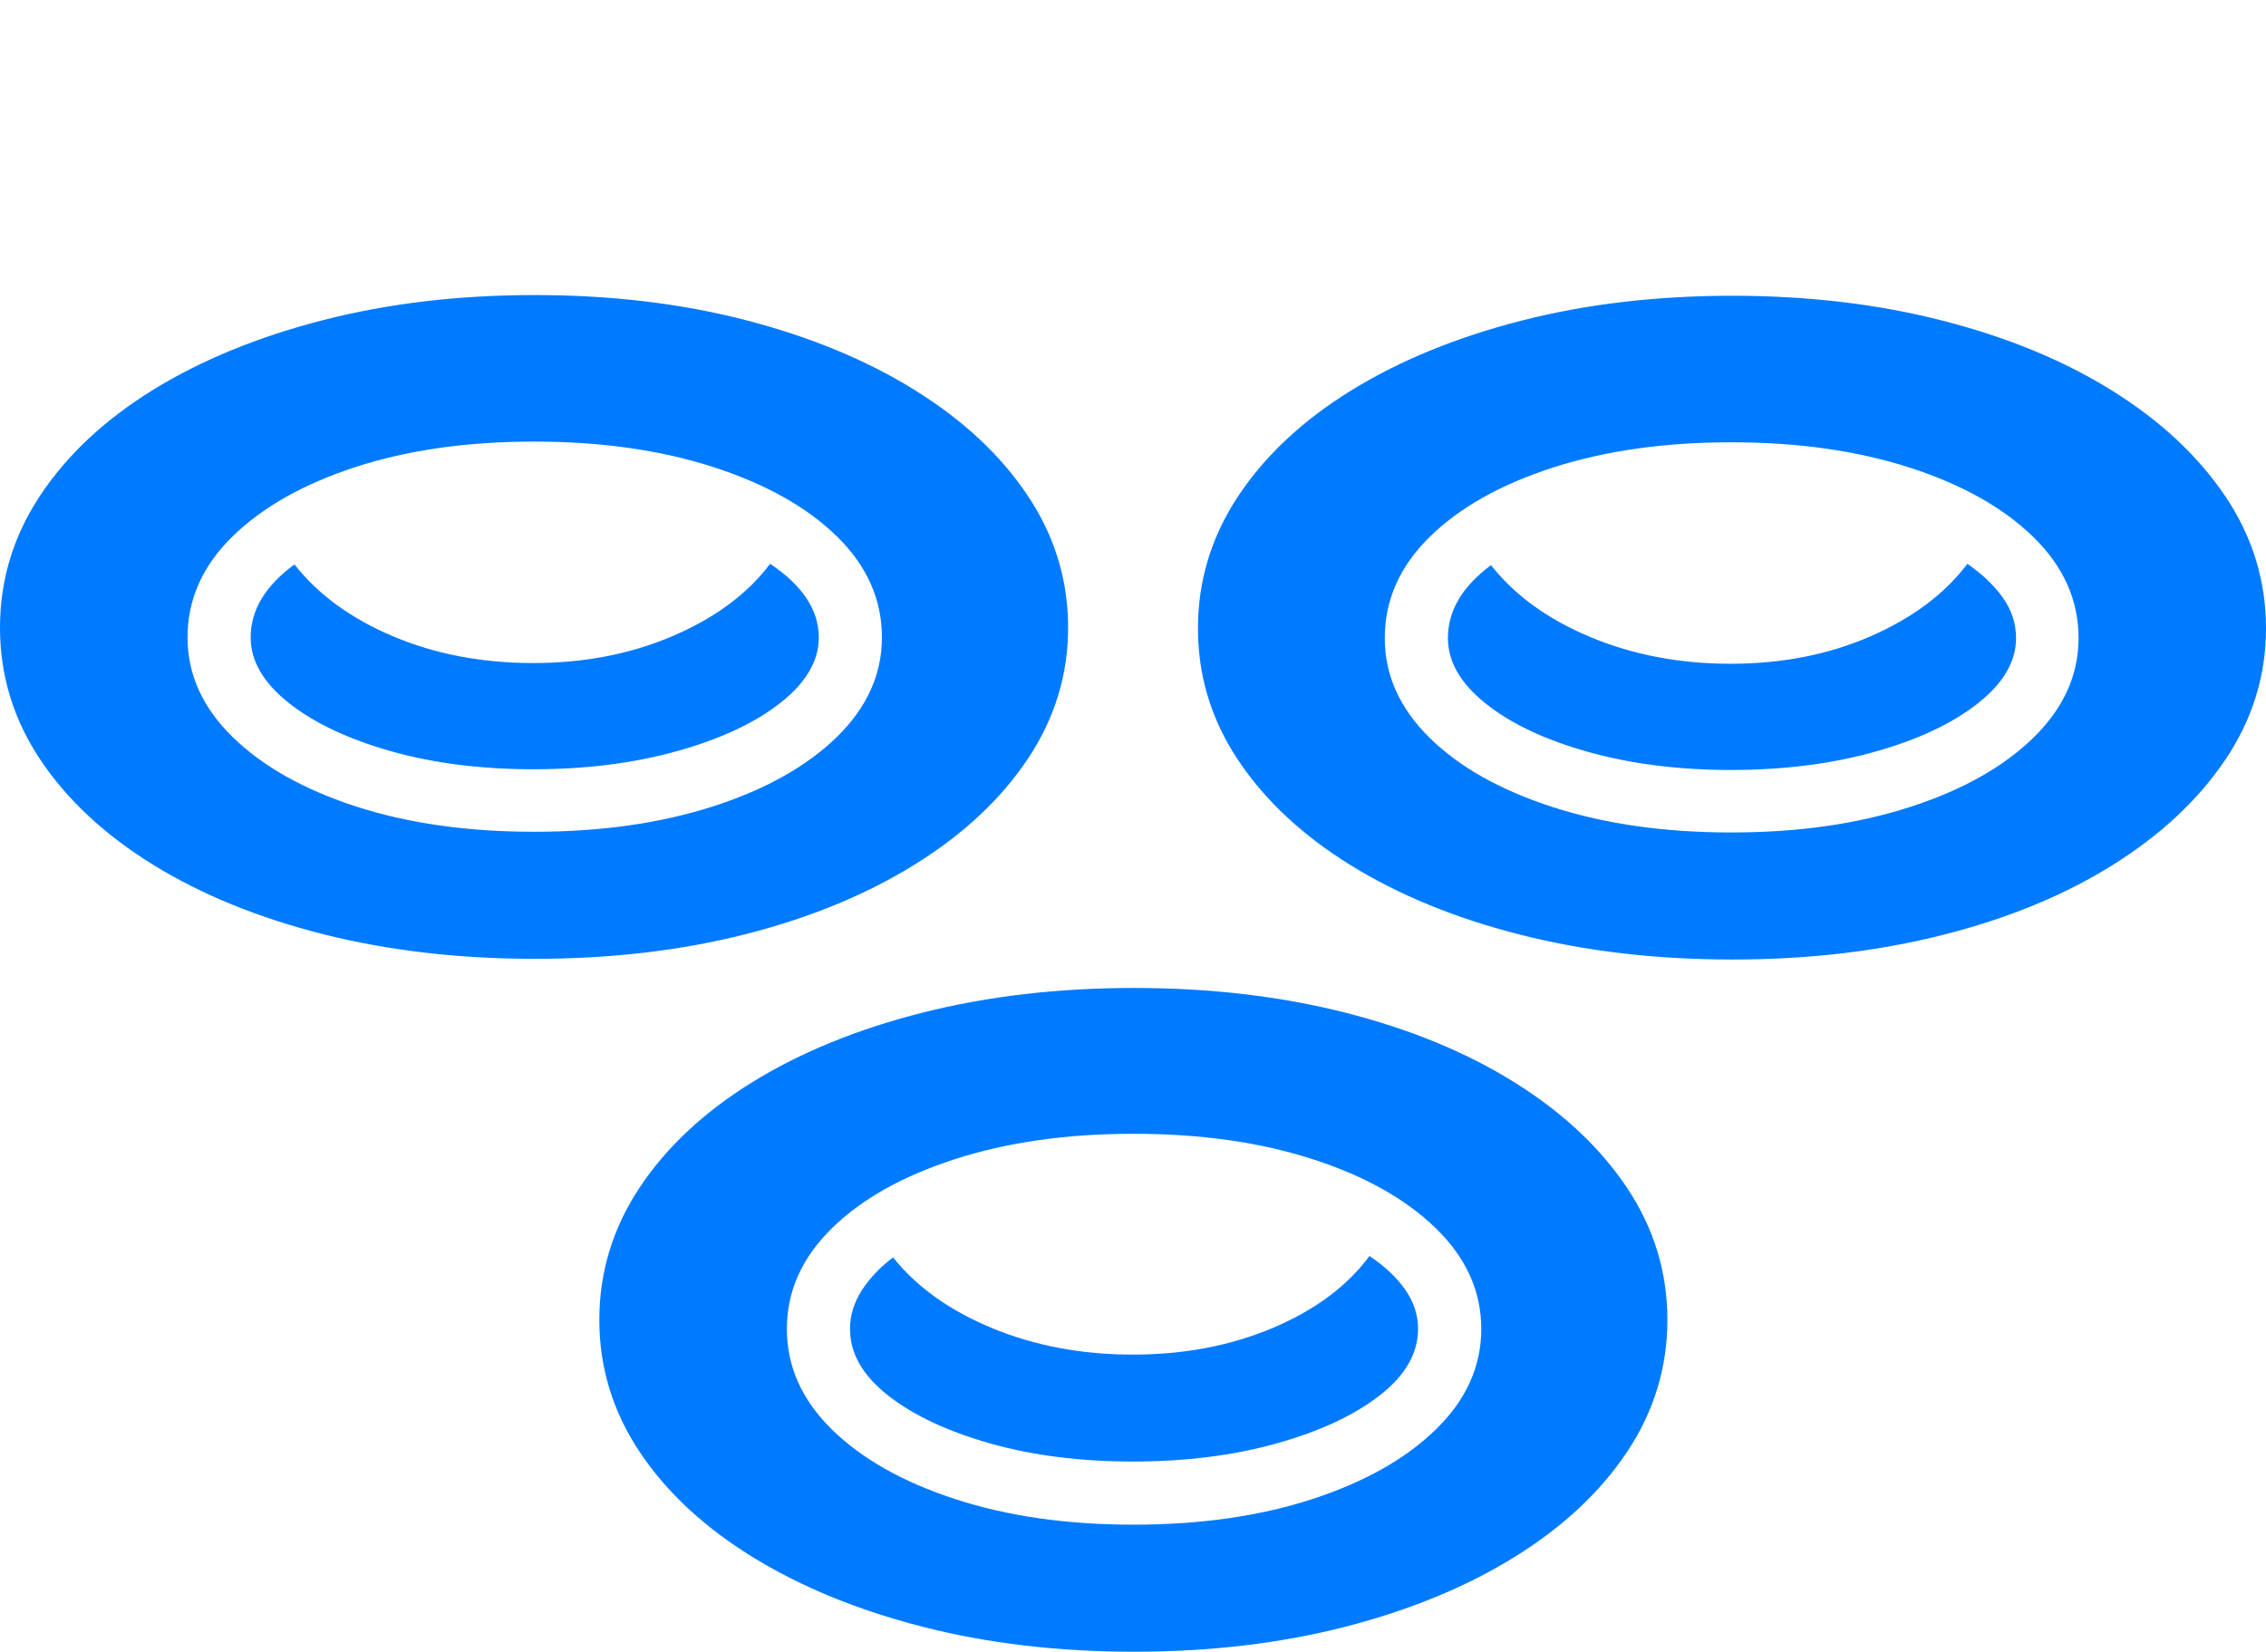 <?xml version="1.0" encoding="UTF-8"?>
<!--Generator: Apple Native CoreSVG 175.5-->
<!DOCTYPE svg
PUBLIC "-//W3C//DTD SVG 1.1//EN"
       "http://www.w3.org/Graphics/SVG/1.1/DTD/svg11.dtd">
<svg version="1.1" xmlns="http://www.w3.org/2000/svg" xmlns:xlink="http://www.w3.org/1999/xlink" width="31.865" height="23.232">
 <g>
  <rect height="23.232" opacity="0" width="31.865" x="0" y="0"/>
  <path d="M7.52 13.486Q9.121 13.486 10.483 13.14Q11.846 12.793 12.866 12.158Q13.887 11.523 14.453 10.674Q15.02 9.824 15.02 8.828Q15.02 7.822 14.453 6.973Q13.887 6.123 12.866 5.488Q11.846 4.854 10.483 4.502Q9.121 4.15 7.52 4.15Q5.918 4.15 4.546 4.502Q3.174 4.854 2.153 5.483Q1.133 6.113 0.566 6.968Q0 7.822 0 8.828Q0 9.834 0.566 10.684Q1.133 11.533 2.153 12.163Q3.174 12.793 4.546 13.14Q5.918 13.486 7.52 13.486ZM7.51 11.699Q6.104 11.699 5.005 11.343Q3.906 10.986 3.271 10.366Q2.637 9.746 2.637 8.965Q2.637 8.164 3.271 7.544Q3.906 6.924 5.005 6.567Q6.104 6.211 7.51 6.211Q8.916 6.211 10.024 6.567Q11.133 6.924 11.768 7.544Q12.402 8.164 12.402 8.965Q12.402 9.746 11.768 10.366Q11.133 10.986 10.024 11.343Q8.916 11.699 7.51 11.699ZM3.525 8.965Q3.525 9.463 4.062 9.888Q4.6 10.312 5.498 10.566Q6.396 10.82 7.5 10.82Q8.604 10.82 9.517 10.566Q10.43 10.312 10.972 9.888Q11.514 9.463 11.514 8.965Q11.514 8.389 10.83 7.93Q10.352 8.564 9.463 8.945Q8.574 9.326 7.5 9.326Q6.416 9.326 5.527 8.95Q4.639 8.574 4.141 7.939Q3.525 8.389 3.525 8.965ZM24.365 13.496Q25.957 13.496 27.324 13.149Q28.691 12.803 29.707 12.168Q30.723 11.533 31.294 10.684Q31.865 9.834 31.865 8.838Q31.865 7.832 31.294 6.982Q30.723 6.133 29.707 5.498Q28.691 4.863 27.324 4.512Q25.957 4.16 24.365 4.16Q22.754 4.16 21.387 4.512Q20.02 4.863 18.999 5.493Q17.979 6.123 17.412 6.978Q16.846 7.832 16.846 8.838Q16.846 9.844 17.412 10.693Q17.979 11.543 18.999 12.173Q20.02 12.803 21.387 13.149Q22.754 13.496 24.365 13.496ZM24.346 11.709Q22.939 11.709 21.836 11.352Q20.732 10.996 20.102 10.376Q19.473 9.756 19.473 8.975Q19.473 8.174 20.102 7.554Q20.732 6.934 21.836 6.577Q22.939 6.221 24.346 6.221Q25.752 6.221 26.855 6.577Q27.959 6.934 28.594 7.554Q29.229 8.174 29.229 8.975Q29.229 9.756 28.594 10.376Q27.959 10.996 26.855 11.352Q25.752 11.709 24.346 11.709ZM20.361 8.975Q20.361 9.473 20.894 9.897Q21.426 10.322 22.334 10.576Q23.242 10.83 24.336 10.83Q25.449 10.83 26.357 10.576Q27.266 10.322 27.808 9.897Q28.35 9.473 28.35 8.975Q28.35 8.672 28.169 8.413Q27.988 8.154 27.666 7.93Q27.188 8.564 26.304 8.95Q25.42 9.336 24.336 9.336Q23.262 9.336 22.363 8.96Q21.465 8.584 20.967 7.949Q20.361 8.398 20.361 8.975ZM15.947 23.232Q17.549 23.232 18.916 22.881Q20.283 22.529 21.299 21.899Q22.314 21.27 22.881 20.42Q23.447 19.57 23.447 18.564Q23.447 17.559 22.881 16.709Q22.314 15.859 21.299 15.225Q20.283 14.59 18.916 14.243Q17.549 13.896 15.947 13.896Q14.346 13.896 12.974 14.243Q11.602 14.59 10.581 15.22Q9.561 15.85 8.994 16.704Q8.428 17.559 8.428 18.564Q8.428 19.57 8.994 20.42Q9.561 21.27 10.581 21.899Q11.602 22.529 12.974 22.881Q14.346 23.232 15.947 23.232ZM15.938 21.445Q14.531 21.445 13.428 21.084Q12.324 20.723 11.694 20.102Q11.065 19.482 11.065 18.691Q11.065 17.9 11.694 17.28Q12.324 16.66 13.428 16.304Q14.531 15.947 15.938 15.947Q17.354 15.947 18.457 16.304Q19.561 16.66 20.195 17.28Q20.83 17.9 20.83 18.691Q20.83 19.482 20.195 20.102Q19.561 20.723 18.457 21.084Q17.354 21.445 15.938 21.445ZM11.953 18.691Q11.953 19.209 12.49 19.629Q13.027 20.049 13.926 20.303Q14.824 20.557 15.928 20.557Q17.041 20.557 17.949 20.303Q18.857 20.049 19.399 19.629Q19.941 19.209 19.941 18.691Q19.941 18.398 19.761 18.14Q19.58 17.881 19.258 17.666Q18.789 18.301 17.9 18.677Q17.012 19.053 15.928 19.053Q14.854 19.053 13.955 18.682Q13.057 18.311 12.559 17.686Q12.285 17.891 12.119 18.149Q11.953 18.408 11.953 18.691Z" fill="#007aff"/>
 </g>
</svg>
